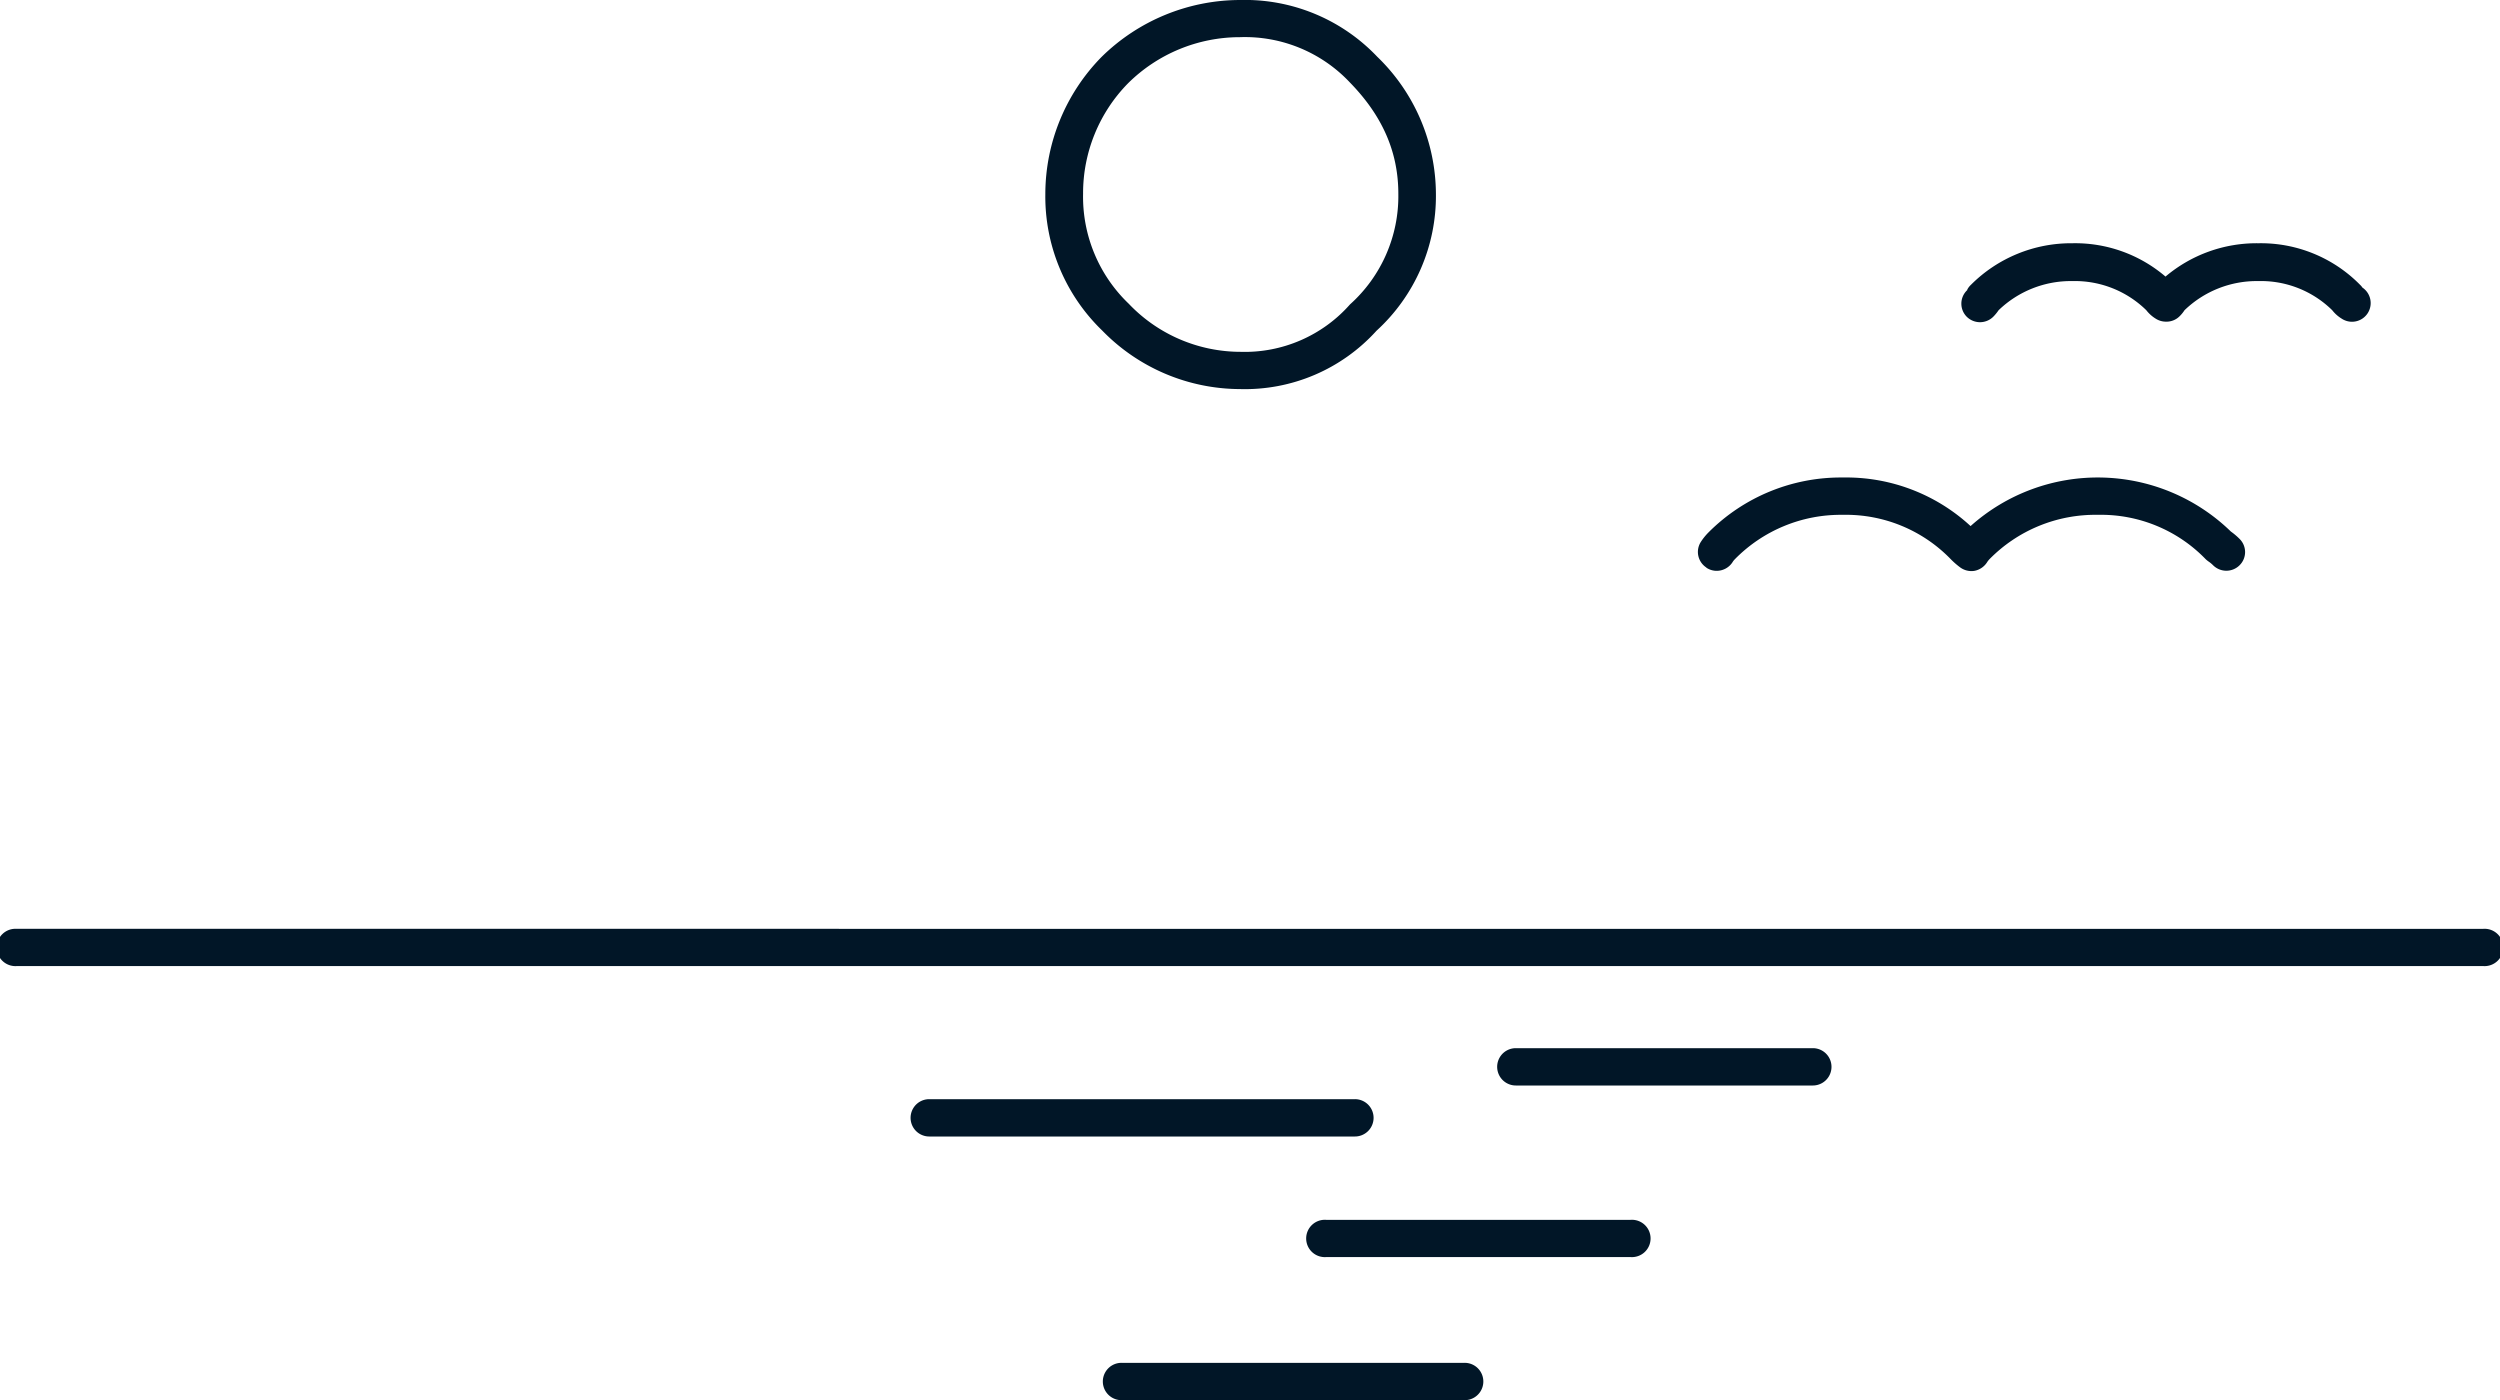 <svg xmlns="http://www.w3.org/2000/svg" viewBox="0 0 300 168"><path d="M148.8 46.69a21.3 21.3 0 0016.38-7 21.89 21.89 0 007.13-16.4 23 23 0 00-7.05-16.49A21.9 21.9 0 00148.8 0a23.76 23.76 0 00-16.62 6.84 23.52 23.52 0 00-6.74 16.44 22.36 22.36 0 006.82 16.38 23.15 23.15 0 0016.54 7.03zM135.36 10a19.08 19.08 0 0113.44-5.54A17.29 17.29 0 01162 9.91c3.9 4 5.8 8.34 5.8 13.35a17.45 17.45 0 01-5.8 13.27 16.85 16.85 0 01-13.16 5.69 18.54 18.54 0 01-13.39-5.77 17.77 17.77 0 01-5.48-13.19A18.83 18.83 0 01135.36 10zm69.4 58.12a2.21 2.21 0 001.25.38 2.27 2.27 0 001.87-1 2 2 0 01.3-.39 17.8 17.8 0 0112.95-5.33 17.51 17.51 0 0112.94 5.3 9.61 9.61 0 001.14 1 2.28 2.28 0 001.73.42 2.31 2.31 0 001.49-1 2.42 2.42 0 01.3-.39 17.8 17.8 0 0113-5.33 17.48 17.48 0 0112.94 5.31 3 3 0 00.34.28 3.78 3.78 0 01.56.46 2.25 2.25 0 003.18 0 2.22 2.22 0 000-3.16 8.28 8.28 0 00-1.05-.89 22.9 22.9 0 00-31.23-.65 22 22 0 00-15.29-5.83A22.43 22.43 0 00205 63.91a6.93 6.93 0 00-.88 1.09 2.23 2.23 0 00.64 3.1zM239.2 38a5.46 5.46 0 00.63-.77 12.48 12.48 0 018.86-3.5 12.24 12.24 0 018.87 3.5 4.16 4.16 0 001.11 1 2.28 2.28 0 001.25.37 2.22 2.22 0 001.58-.6 4.15 4.15 0 00.64-.77 12.48 12.48 0 018.86-3.5 12.2 12.2 0 018.87 3.5 4.2 4.2 0 001.12 1 2.24 2.24 0 002.5-3.72 1.64 1.64 0 00-.27-.32 16.7 16.7 0 00-12.22-5 16.93 16.93 0 00-11.14 4 16.68 16.68 0 00-11.17-4 17 17 0 00-12.19 5 2 2 0 00-.43.57v.05A2.23 2.23 0 00236 38a2.26 2.26 0 003.2 0zm58.8 73.46H2a2.24 2.24 0 100 4.47h296a2.24 2.24 0 100-4.47zm-102.32 34.92h-36.55a2.24 2.24 0 100 4.47h36.55a2.24 2.24 0 100-4.47zm21.86-20.6H181.9a2.24 2.24 0 100 4.48h35.64a2.24 2.24 0 100-4.48zm-41.78 37.76h-41.18a2.24 2.24 0 100 4.48h41.18a2.24 2.24 0 000-4.48zm-10.93-29.4a2.24 2.24 0 00-2.25-2.24h-51.07a2.24 2.24 0 100 4.48h51.07a2.24 2.24 0 002.25-2.24z" fill="#011627"/></svg>